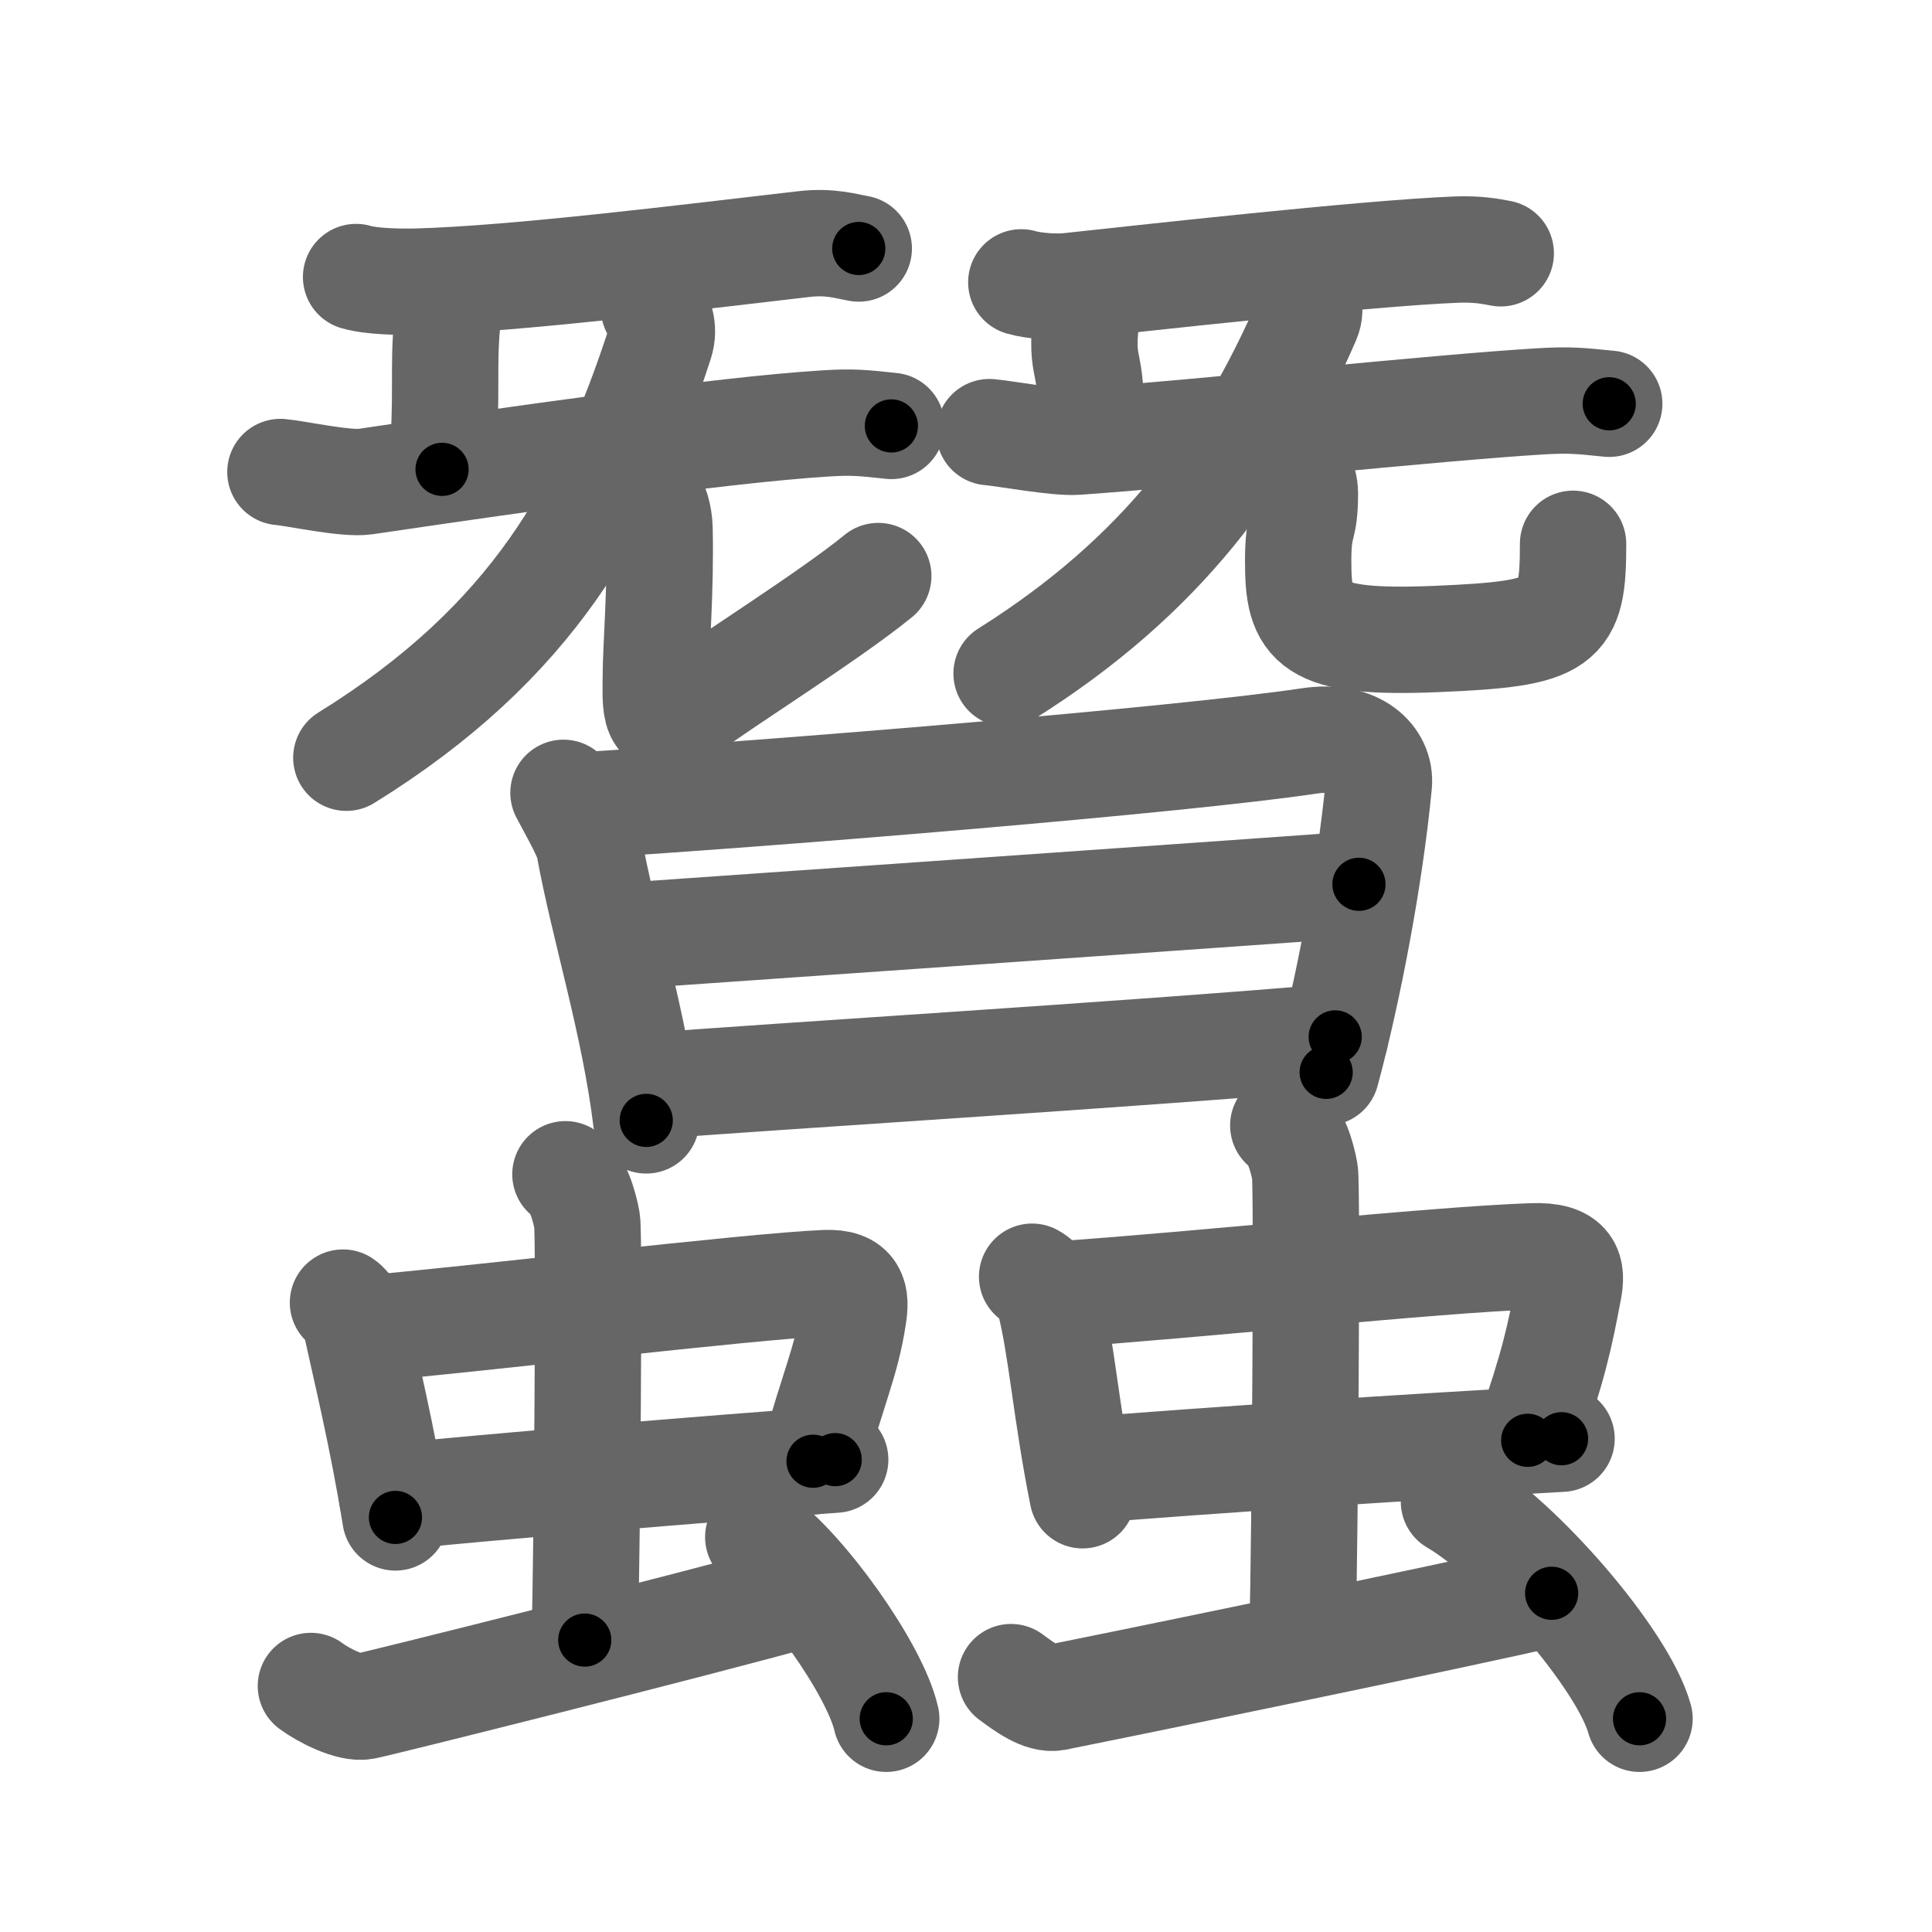 <svg xmlns="http://www.w3.org/2000/svg" width="109" height="109" viewBox="0 0 109 109" id="8836"><g fill="none" stroke="#666" stroke-width="6" stroke-linecap="round" stroke-linejoin="round"><g><g><g><path d="M20.09,15.63c0.88,0.26,2.5,0.28,3.38,0.26c5.57-0.14,15.57-1.39,21.89-2.12c1.46-0.17,2.35,0.12,3.09,0.25" /><path d="M24.89,16.17c0.25,0.28,0.39,1.46,0.34,2.02c-0.25,2.73,0.04,3.77-0.29,8.29" /><path d="M15.82,26.63c0.91,0.08,3.7,0.7,4.79,0.54c7.94-1.17,20.1-2.92,25.96-3.28c1.54-0.1,2.12-0.03,3.72,0.14" /><g><g><g><path d="M36.9,17.4c0.28,0.36,0.62,1.09,0.34,1.94c-3.03,9.35-7.2,16.91-17.7,23.41" /></g><g><path d="M36.69,27.95c0.28,0.5,0.5,1.1,0.52,1.88c0.08,3.47-0.21,6.74-0.21,8.33s-0.2,3.34,1.8,1.84s8-5.25,10.75-7.5" /></g></g></g></g><g><path d="M57.62,15.93c0.7,0.21,1.99,0.29,2.69,0.21c3.67-0.39,16.73-1.86,21.9-2.06c1.17-0.04,1.87,0.1,2.46,0.21" /><path d="M60.89,16.42c0.25,0.28,0.39,1.46,0.34,2.02c-0.25,2.73,0.54,1.77,0.21,6.29" /><path d="M55.82,24.38c0.93,0.08,3.79,0.62,4.93,0.54c6.93-0.49,20.18-1.92,26.21-2.28c1.59-0.09,2.19-0.03,3.83,0.14" /><g><g><g><path d="M73.44,16.4c0.25,0.3,0.61,0.93,0.31,1.62C70.29,26,65.54,32.5,56.79,38" /></g><g><path d="M72.69,25.95c0.5,0.5,0.93,1.1,0.93,1.88c0,2.17-0.38,1.49-0.38,3.83c0,3.59,0.65,4.69,7.81,4.39c7.16-0.3,7.7-0.8,7.7-5.37" /></g></g></g></g></g><g><g><path d="M31.79,44.73c0.26,0.52,1.32,2.34,1.44,2.98c0.82,4.54,2.57,10.04,3.23,15.5" /><path d="M33.09,45.42c10.7-0.67,33.5-2.53,40.79-3.62c2.68-0.4,4.05,1.02,3.91,2.45c-0.5,5.24-1.75,11.75-2.97,16.25" /><path d="M34.42,52.86c5.13-0.36,39.62-2.76,42.25-2.97" /><path d="M36.46,61.29c7.03-0.56,27.34-1.79,38.87-2.79" /></g><g><g><g><path d="M19.35,73.49c0.39,0.26,0.67,0.89,0.74,1.23c0.53,2.45,1.47,6.25,2.22,10.89" /><path d="M20.38,74.98c5.92-0.49,21.89-2.41,26.18-2.59c1.67-0.07,1.75,0.78,1.58,1.87c-0.38,2.53-1.12,4-2.27,8.18" /><path d="M22.12,84.45c4.76-0.49,18.34-1.64,25-2.1" /></g><g><path d="M31.9,66.25c0.68,0.4,1.08,1.82,1.22,2.62c0.14,0.81,0,18.61-0.13,23.66" /></g></g><path d="M17.54,95.12c0.77,0.57,2.24,1.29,3.01,1.15c0.77-0.14,18.24-4.51,24.99-6.38" /><path d="M42.78,86.72c2.55,1.81,6.58,7.44,7.22,10.25" /></g><g><g><g><path d="M58.23,72.03c0.51,0.27,0.87,0.92,0.96,1.27c0.68,2.53,0.93,6.27,1.89,11.06" /><path d="M59.56,73.04c7.68-0.51,21.32-1.97,26.88-2.16c2.17-0.08,2.27,0.81,2.05,1.93c-0.5,2.62-0.8,4.13-2.3,8.45" /><path d="M61.37,82.94c6.18-0.51,18.08-1.3,26.73-1.77" /></g><g><path d="M72.4,63.5c0.68,0.4,1.08,1.81,1.22,2.62c0.14,0.8,0,20.85-0.13,25.88" /></g></g><path d="M57.04,94.62c0.77,0.57,1.74,1.29,2.51,1.15c0.77-0.14,23.19-4.73,27.99-5.88" /><path d="M82.03,84.72c3.7,2.16,9.54,8.89,10.47,12.25" /></g></g></g></g><g fill="none" stroke="#000" stroke-width="3" stroke-linecap="round" stroke-linejoin="round"><path d="M20.09,15.63c0.88,0.26,2.5,0.28,3.38,0.26c5.57-0.14,15.57-1.39,21.89-2.12c1.46-0.17,2.35,0.12,3.09,0.25" stroke-dasharray="28.517" stroke-dashoffset="28.517"><animate attributeName="stroke-dashoffset" values="28.517;28.517;0" dur="0.285s" fill="freeze" begin="0s;8836.click" /></path><path d="M24.89,16.17c0.25,0.28,0.39,1.46,0.34,2.02c-0.25,2.73,0.04,3.77-0.29,8.29" stroke-dasharray="10.375" stroke-dashoffset="10.375"><animate attributeName="stroke-dashoffset" values="10.375" fill="freeze" begin="8836.click" /><animate attributeName="stroke-dashoffset" values="10.375;10.375;0" keyTimes="0;0.733;1" dur="0.389s" fill="freeze" begin="0s;8836.click" /></path><path d="M15.82,26.63c0.91,0.08,3.7,0.7,4.79,0.54c7.94-1.17,20.1-2.92,25.96-3.28c1.54-0.1,2.12-0.03,3.72,0.14" stroke-dasharray="34.733" stroke-dashoffset="34.733"><animate attributeName="stroke-dashoffset" values="34.733" fill="freeze" begin="8836.click" /><animate attributeName="stroke-dashoffset" values="34.733;34.733;0" keyTimes="0;0.529;1" dur="0.736s" fill="freeze" begin="0s;8836.click" /></path><path d="M36.9,17.4c0.28,0.36,0.62,1.09,0.34,1.94c-3.03,9.35-7.2,16.91-17.7,23.41" stroke-dasharray="32.125" stroke-dashoffset="32.125"><animate attributeName="stroke-dashoffset" values="32.125" fill="freeze" begin="8836.click" /><animate attributeName="stroke-dashoffset" values="32.125;32.125;0" keyTimes="0;0.696;1" dur="1.057s" fill="freeze" begin="0s;8836.click" /></path><path d="M36.69,27.95c0.28,0.5,0.5,1.1,0.52,1.88c0.08,3.47-0.21,6.74-0.21,8.33s-0.2,3.34,1.8,1.84s8-5.25,10.75-7.5" stroke-dasharray="27.458" stroke-dashoffset="27.458"><animate attributeName="stroke-dashoffset" values="27.458" fill="freeze" begin="8836.click" /><animate attributeName="stroke-dashoffset" values="27.458;27.458;0" keyTimes="0;0.794;1" dur="1.332s" fill="freeze" begin="0s;8836.click" /></path><path d="M57.62,15.93c0.7,0.21,1.99,0.29,2.69,0.21c3.67-0.39,16.73-1.86,21.9-2.06c1.17-0.04,1.87,0.1,2.46,0.21" stroke-dasharray="27.187" stroke-dashoffset="27.187"><animate attributeName="stroke-dashoffset" values="27.187" fill="freeze" begin="8836.click" /><animate attributeName="stroke-dashoffset" values="27.187;27.187;0" keyTimes="0;0.83;1" dur="1.604s" fill="freeze" begin="0s;8836.click" /></path><path d="M60.89,16.42c0.25,0.28,0.39,1.46,0.34,2.02c-0.25,2.73,0.54,1.77,0.21,6.29" stroke-dasharray="8.395" stroke-dashoffset="8.395"><animate attributeName="stroke-dashoffset" values="8.395" fill="freeze" begin="8836.click" /><animate attributeName="stroke-dashoffset" values="8.395;8.395;0" keyTimes="0;0.95;1" dur="1.688s" fill="freeze" begin="0s;8836.click" /></path><path d="M55.82,24.38c0.93,0.08,3.79,0.62,4.93,0.54c6.93-0.49,20.18-1.92,26.21-2.28c1.59-0.09,2.19-0.03,3.83,0.14" stroke-dasharray="35.114" stroke-dashoffset="35.114"><animate attributeName="stroke-dashoffset" values="35.114" fill="freeze" begin="8836.click" /><animate attributeName="stroke-dashoffset" values="35.114;35.114;0" keyTimes="0;0.828;1" dur="2.039s" fill="freeze" begin="0s;8836.click" /></path><path d="M73.44,16.4c0.25,0.3,0.61,0.93,0.31,1.62C70.29,26,65.54,32.5,56.79,38" stroke-dasharray="28.391" stroke-dashoffset="28.391"><animate attributeName="stroke-dashoffset" values="28.391" fill="freeze" begin="8836.click" /><animate attributeName="stroke-dashoffset" values="28.391;28.391;0" keyTimes="0;0.878;1" dur="2.323s" fill="freeze" begin="0s;8836.click" /></path><path d="M72.69,25.95c0.5,0.5,0.93,1.1,0.93,1.88c0,2.17-0.38,1.49-0.38,3.83c0,3.59,0.65,4.69,7.81,4.39c7.16-0.3,7.7-0.8,7.7-5.37" stroke-dasharray="28.075" stroke-dashoffset="28.075"><animate attributeName="stroke-dashoffset" values="28.075" fill="freeze" begin="8836.click" /><animate attributeName="stroke-dashoffset" values="28.075;28.075;0" keyTimes="0;0.892;1" dur="2.604s" fill="freeze" begin="0s;8836.click" /></path><path d="M31.79,44.73c0.26,0.52,1.32,2.34,1.44,2.98c0.82,4.54,2.57,10.04,3.23,15.5" stroke-dasharray="19.158" stroke-dashoffset="19.158"><animate attributeName="stroke-dashoffset" values="19.158" fill="freeze" begin="8836.click" /><animate attributeName="stroke-dashoffset" values="19.158;19.158;0" keyTimes="0;0.931;1" dur="2.796s" fill="freeze" begin="0s;8836.click" /></path><path d="M33.09,45.42c10.7-0.67,33.5-2.53,40.79-3.62c2.68-0.4,4.05,1.02,3.91,2.45c-0.5,5.24-1.75,11.75-2.97,16.25" stroke-dasharray="62.843" stroke-dashoffset="62.843"><animate attributeName="stroke-dashoffset" values="62.843" fill="freeze" begin="8836.click" /><animate attributeName="stroke-dashoffset" values="62.843;62.843;0" keyTimes="0;0.855;1" dur="3.269s" fill="freeze" begin="0s;8836.click" /></path><path d="M34.42,52.86c5.13-0.36,39.62-2.76,42.25-2.97" stroke-dasharray="42.355" stroke-dashoffset="42.355"><animate attributeName="stroke-dashoffset" values="42.355" fill="freeze" begin="8836.click" /><animate attributeName="stroke-dashoffset" values="42.355;42.355;0" keyTimes="0;0.885;1" dur="3.693s" fill="freeze" begin="0s;8836.click" /></path><path d="M36.46,61.29c7.03-0.56,27.34-1.79,38.87-2.79" stroke-dasharray="38.971" stroke-dashoffset="38.971"><animate attributeName="stroke-dashoffset" values="38.971" fill="freeze" begin="8836.click" /><animate attributeName="stroke-dashoffset" values="38.971;38.971;0" keyTimes="0;0.904;1" dur="4.083s" fill="freeze" begin="0s;8836.click" /></path><path d="M19.35,73.49c0.39,0.26,0.67,0.89,0.74,1.23c0.53,2.45,1.47,6.25,2.22,10.89" stroke-dasharray="12.581" stroke-dashoffset="12.581"><animate attributeName="stroke-dashoffset" values="12.581" fill="freeze" begin="8836.click" /><animate attributeName="stroke-dashoffset" values="12.581;12.581;0" keyTimes="0;0.97;1" dur="4.209s" fill="freeze" begin="0s;8836.click" /></path><path d="M20.38,74.98c5.92-0.49,21.89-2.41,26.18-2.59c1.67-0.07,1.75,0.78,1.58,1.87c-0.38,2.53-1.12,4-2.27,8.18" stroke-dasharray="37.846" stroke-dashoffset="37.846"><animate attributeName="stroke-dashoffset" values="37.846" fill="freeze" begin="8836.click" /><animate attributeName="stroke-dashoffset" values="37.846;37.846;0" keyTimes="0;0.918;1" dur="4.587s" fill="freeze" begin="0s;8836.click" /></path><path d="M22.12,84.45c4.76-0.49,18.34-1.64,25-2.1" stroke-dasharray="25.09" stroke-dashoffset="25.09"><animate attributeName="stroke-dashoffset" values="25.09" fill="freeze" begin="8836.click" /><animate attributeName="stroke-dashoffset" values="25.09;25.09;0" keyTimes="0;0.948;1" dur="4.838s" fill="freeze" begin="0s;8836.click" /></path><path d="M31.9,66.25c0.68,0.4,1.08,1.82,1.22,2.62c0.14,0.81,0,18.61-0.13,23.66" stroke-dasharray="26.621" stroke-dashoffset="26.621"><animate attributeName="stroke-dashoffset" values="26.621" fill="freeze" begin="8836.click" /><animate attributeName="stroke-dashoffset" values="26.621;26.621;0" keyTimes="0;0.948;1" dur="5.104s" fill="freeze" begin="0s;8836.click" /></path><path d="M17.54,95.12c0.77,0.57,2.24,1.29,3.01,1.15c0.77-0.14,18.24-4.51,24.99-6.38" stroke-dasharray="29.076" stroke-dashoffset="29.076"><animate attributeName="stroke-dashoffset" values="29.076" fill="freeze" begin="8836.click" /><animate attributeName="stroke-dashoffset" values="29.076;29.076;0" keyTimes="0;0.946;1" dur="5.395s" fill="freeze" begin="0s;8836.click" /></path><path d="M42.78,86.72c2.55,1.81,6.58,7.44,7.22,10.25" stroke-dasharray="12.697" stroke-dashoffset="12.697"><animate attributeName="stroke-dashoffset" values="12.697" fill="freeze" begin="8836.click" /><animate attributeName="stroke-dashoffset" values="12.697;12.697;0" keyTimes="0;0.977;1" dur="5.522s" fill="freeze" begin="0s;8836.click" /></path><path d="M58.23,72.03c0.51,0.27,0.87,0.92,0.96,1.27c0.68,2.53,0.93,6.27,1.89,11.06" stroke-dasharray="12.855" stroke-dashoffset="12.855"><animate attributeName="stroke-dashoffset" values="12.855" fill="freeze" begin="8836.click" /><animate attributeName="stroke-dashoffset" values="12.855;12.855;0" keyTimes="0;0.977;1" dur="5.651s" fill="freeze" begin="0s;8836.click" /></path><path d="M59.56,73.04c7.68-0.51,21.32-1.97,26.88-2.16c2.17-0.08,2.27,0.81,2.05,1.93c-0.5,2.62-0.8,4.13-2.3,8.45" stroke-dasharray="39.261" stroke-dashoffset="39.261"><animate attributeName="stroke-dashoffset" values="39.261" fill="freeze" begin="8836.click" /><animate attributeName="stroke-dashoffset" values="39.261;39.261;0" keyTimes="0;0.935;1" dur="6.044s" fill="freeze" begin="0s;8836.click" /></path><path d="M61.37,82.94c6.18-0.51,18.08-1.3,26.73-1.77" stroke-dasharray="26.79" stroke-dashoffset="26.79"><animate attributeName="stroke-dashoffset" values="26.79" fill="freeze" begin="8836.click" /><animate attributeName="stroke-dashoffset" values="26.79;26.79;0" keyTimes="0;0.958;1" dur="6.312s" fill="freeze" begin="0s;8836.click" /></path><path d="M72.4,63.5c0.68,0.4,1.08,1.81,1.22,2.62c0.14,0.8,0,20.85-0.13,25.88" stroke-dasharray="28.842" stroke-dashoffset="28.842"><animate attributeName="stroke-dashoffset" values="28.842" fill="freeze" begin="8836.click" /><animate attributeName="stroke-dashoffset" values="28.842;28.842;0" keyTimes="0;0.956;1" dur="6.6s" fill="freeze" begin="0s;8836.click" /></path><path d="M57.04,94.62c0.77,0.57,1.74,1.29,2.51,1.15c0.77-0.14,23.19-4.73,27.99-5.88" stroke-dasharray="31.431" stroke-dashoffset="31.431"><animate attributeName="stroke-dashoffset" values="31.431" fill="freeze" begin="8836.click" /><animate attributeName="stroke-dashoffset" values="31.431;31.431;0" keyTimes="0;0.955;1" dur="6.914s" fill="freeze" begin="0s;8836.click" /></path><path d="M82.03,84.72c3.7,2.16,9.54,8.89,10.47,12.25" stroke-dasharray="16.342" stroke-dashoffset="16.342"><animate attributeName="stroke-dashoffset" values="16.342" fill="freeze" begin="8836.click" /><animate attributeName="stroke-dashoffset" values="16.342;16.342;0" keyTimes="0;0.977;1" dur="7.077s" fill="freeze" begin="0s;8836.click" /></path></g></svg>